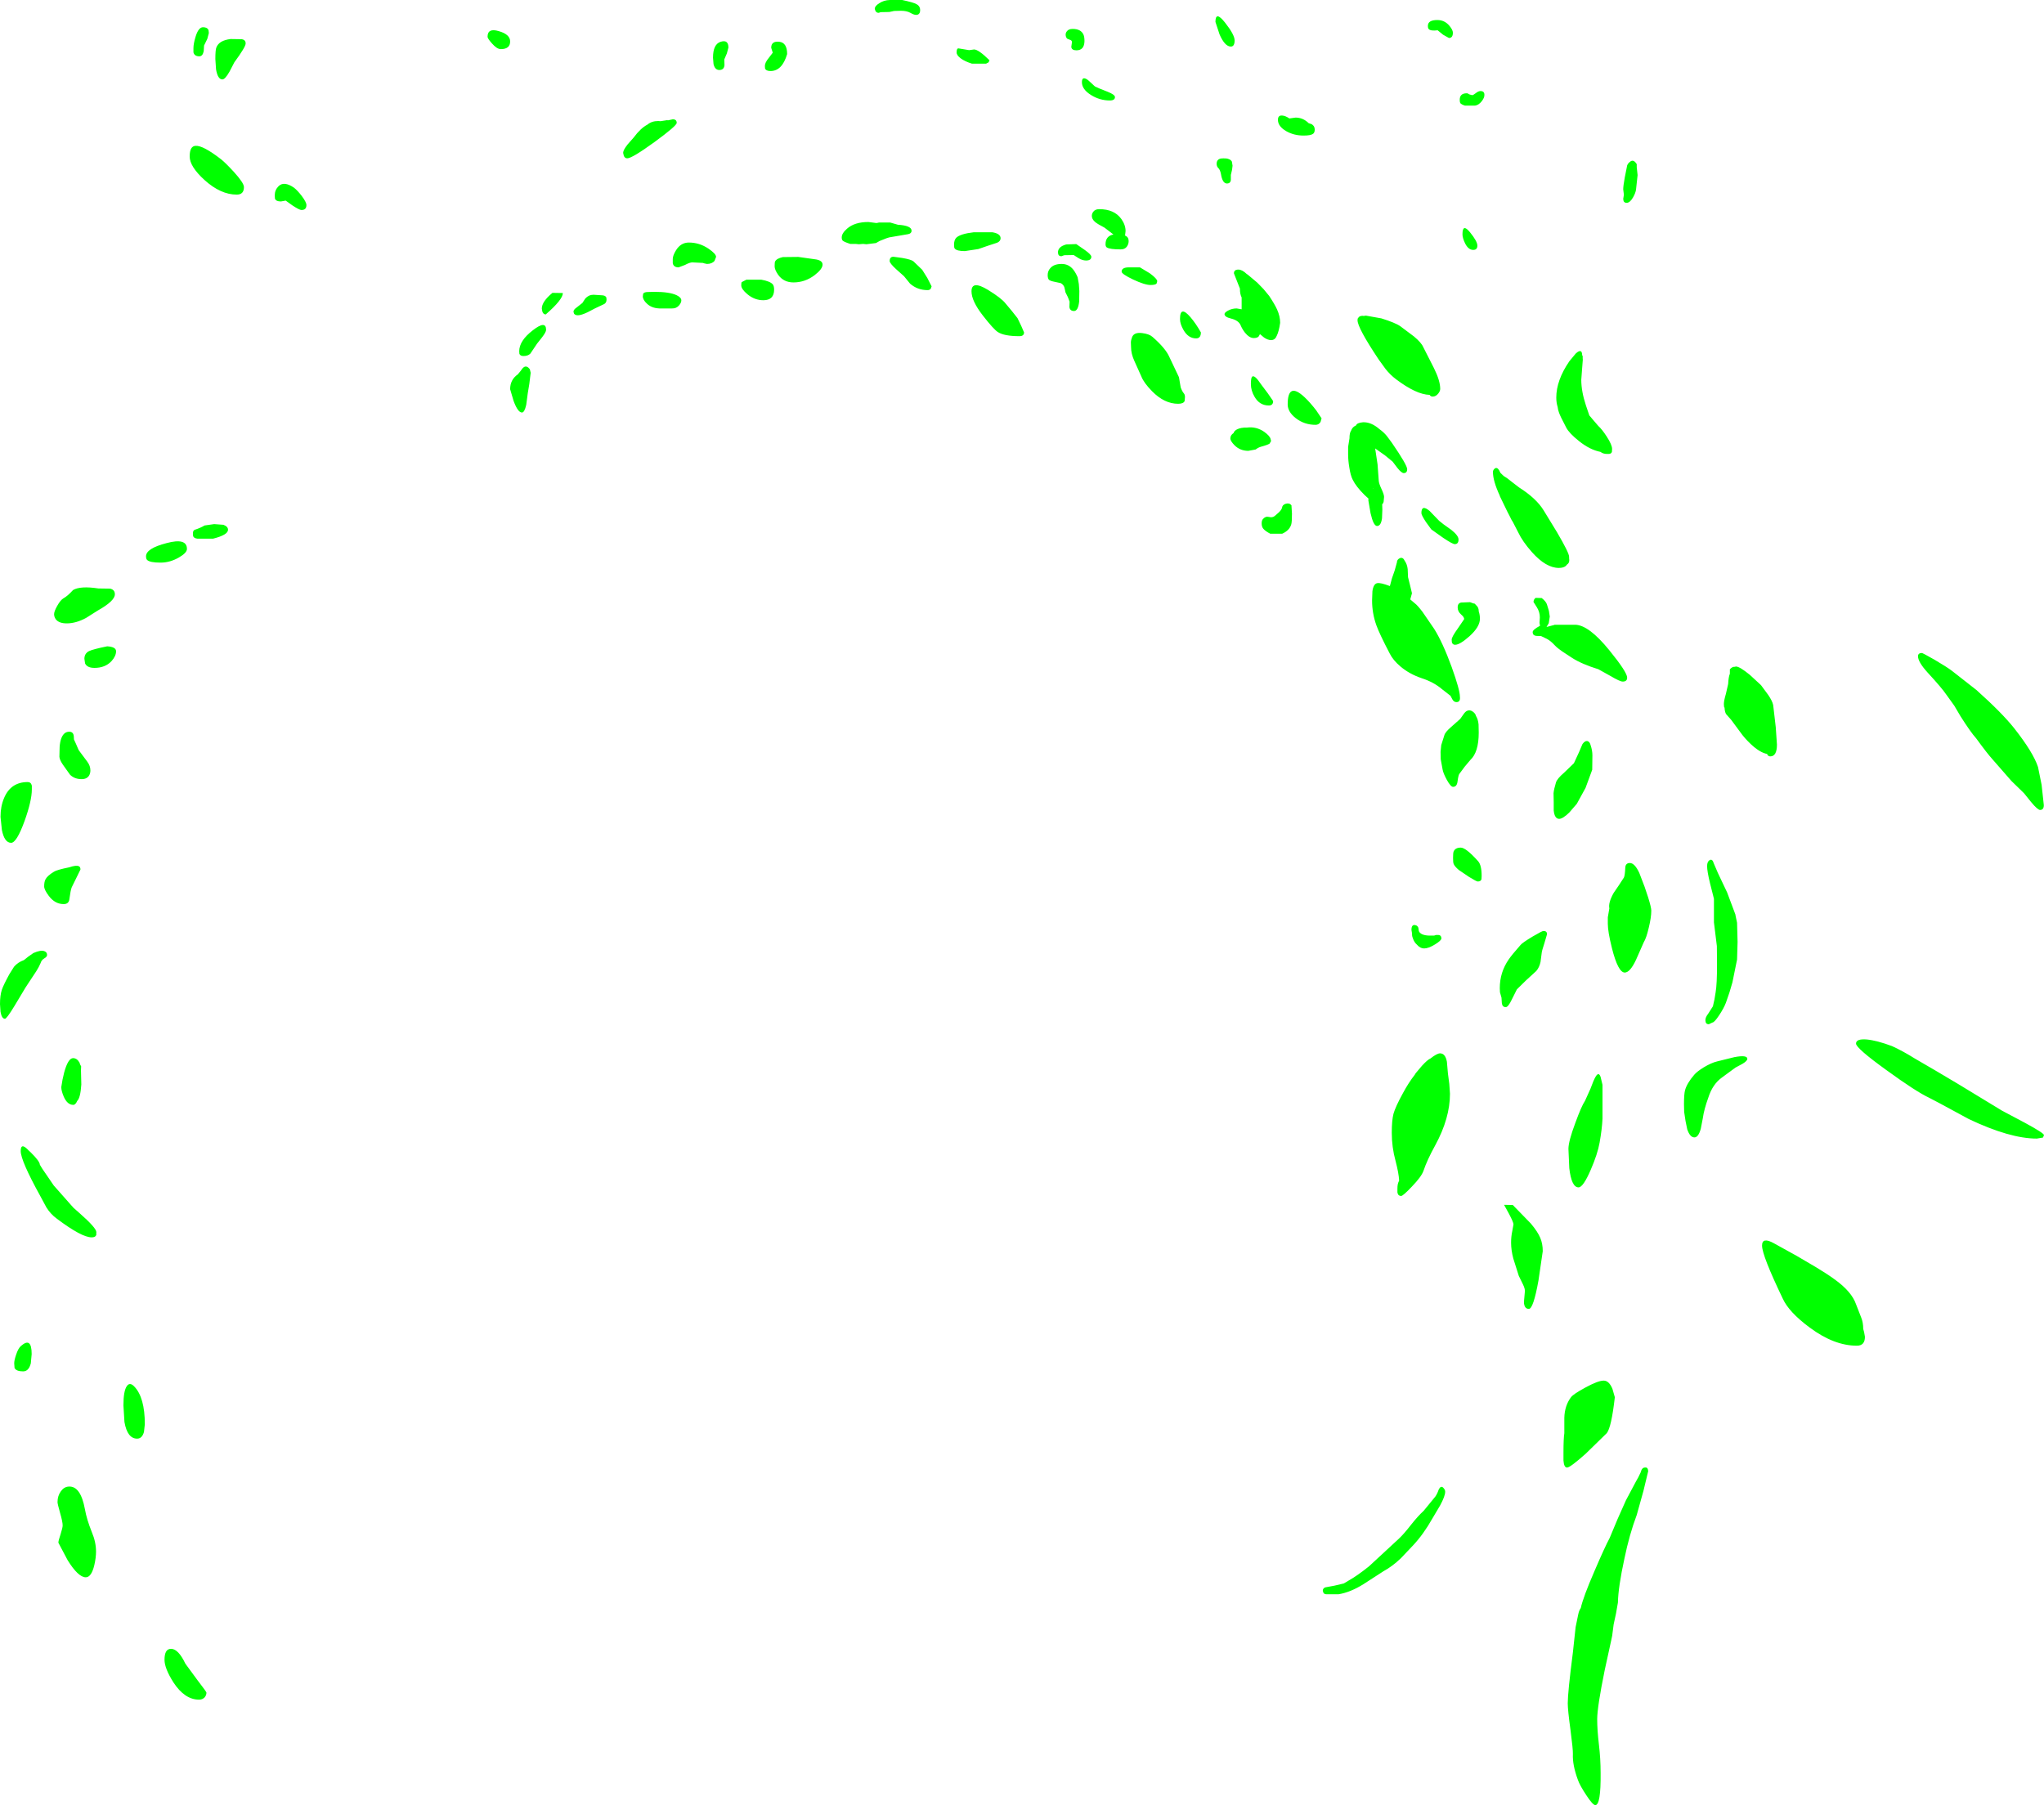 <?xml version="1.0" encoding="UTF-8" standalone="no"?>
<svg xmlns:ffdec="https://www.free-decompiler.com/flash" xmlns:xlink="http://www.w3.org/1999/xlink" ffdec:objectType="shape" height="527.3px" width="597.0px" xmlns="http://www.w3.org/2000/svg">
  <g transform="matrix(1.0, 0.0, 0.0, 1.0, -263.2, -44.5)">
    <path d="M739.3 91.75 Q740.3 90.9 741.25 92.45 L741.25 93.35 741.5 95.65 741.05 99.8 741.05 99.85 Q740.9 100.9 740.15 102.2 739.25 103.75 738.3 103.75 737.6 103.75 737.4 103.2 L737.3 102.6 737.5 101.4 737.3 99.8 Q737.3 98.85 737.75 96.35 L738.35 93.35 Q738.4 92.4 739.3 91.75 M686.55 52.05 Q687.55 53.25 687.55 54.05 687.55 55.6 686.4 55.6 L684.7 54.65 683.1 53.35 Q681.1 53.6 680.5 53.0 680.25 52.75 680.25 52.05 680.25 50.35 683.0 50.35 685.15 50.35 686.55 52.05 M691.6 71.75 Q691.95 71.75 692.3 72.05 L693.15 72.3 Q693.5 72.3 694.25 71.7 695.0 71.1 695.6 71.1 696.85 71.1 696.75 72.35 696.75 73.05 696.0 74.05 695.1 75.2 694.05 75.35 L691.05 75.35 Q690.0 75.0 689.7 74.6 689.55 74.3 689.55 73.65 689.55 71.75 691.6 71.75 M690.35 112.95 Q690.35 109.65 692.55 112.35 694.7 115.0 694.7 116.25 694.7 117.5 693.5 117.5 692.0 117.5 691.05 115.45 690.35 113.95 690.35 112.95 M723.95 147.35 L724.1 147.25 Q725.25 146.6 725.3 148.15 L725.5 148.75 725.45 149.0 725.5 149.55 725.3 152.1 725.05 155.45 Q725.05 158.8 726.4 162.9 L727.4 165.85 728.5 167.15 730.0 168.9 Q731.15 169.95 732.5 172.05 734.05 174.45 734.05 175.65 L734.0 176.5 Q733.8 177.1 733.05 177.1 L732.9 177.1 732.5 177.1 Q731.45 177.1 730.65 176.5 727.6 175.9 724.45 173.4 721.5 171.05 720.65 169.4 718.8 165.9 718.5 164.9 718.25 164.25 718.15 163.4 717.75 162.1 717.75 160.65 717.75 155.6 721.55 150.05 L723.45 147.75 723.95 147.35 M662.15 136.7 L666.65 137.5 Q670.8 138.8 672.2 139.8 L676.2 142.8 Q678.35 144.6 678.9 145.9 L682.0 152.0 Q683.85 155.7 683.85 158.1 683.85 158.75 683.25 159.5 682.55 160.35 681.65 160.35 681.05 160.35 680.75 159.85 676.85 159.75 670.9 155.25 669.25 154.0 667.9 152.3 L665.9 149.55 Q659.7 140.25 659.7 138.05 659.7 137.45 659.95 137.3 660.25 136.75 661.25 136.75 L661.45 136.8 662.15 136.7 M657.8 170.35 Q658.15 169.3 659.1 168.85 L659.25 168.8 Q659.5 168.0 661.3 167.85 663.7 167.75 666.15 169.9 667.35 170.75 668.25 171.85 L669.7 173.8 Q674.2 180.35 674.2 181.55 674.2 182.7 673.2 182.7 672.55 182.7 671.35 181.2 L669.95 179.35 667.75 177.55 665.5 175.95 664.85 175.5 665.55 180.15 665.9 184.95 Q665.95 185.75 666.7 187.35 667.45 188.95 667.45 189.65 L667.35 190.75 667.35 190.85 Q667.3 191.5 666.9 191.8 L666.95 193.35 666.85 195.9 Q666.55 198.15 665.4 198.15 664.35 198.15 663.5 194.4 L662.85 190.6 662.9 190.15 661.7 189.05 Q659.25 186.6 658.3 184.65 657.65 183.4 657.3 181.05 656.95 179.0 656.95 177.2 L656.95 175.05 657.35 172.55 Q657.35 170.95 657.8 170.35 M648.9 167.75 Q648.4 168.6 647.45 168.6 644.15 168.6 641.65 166.65 639.3 164.8 639.3 162.65 639.3 155.9 644.25 160.55 645.85 162.05 647.65 164.4 L649.2 166.7 648.9 167.75 M664.25 187.05 L664.2 187.15 664.3 187.2 664.25 187.05 M683.55 196.65 Q684.45 197.45 687.05 199.25 689.2 200.95 689.2 202.1 689.2 203.45 688.1 203.45 687.45 203.45 684.7 201.6 L681.25 199.15 679.65 196.95 Q678.35 194.95 678.35 194.4 678.35 191.75 680.75 193.75 L683.55 196.65 M701.05 181.85 L701.45 182.65 702.4 183.55 Q703.45 184.15 704.75 185.25 L706.9 186.9 Q711.95 190.1 714.1 193.65 L717.95 199.95 Q721.5 206.0 721.5 207.15 L721.5 207.55 721.55 208.1 Q721.55 209.0 720.9 209.4 L720.5 209.85 Q719.8 210.4 718.5 210.4 714.75 210.4 710.65 205.8 707.9 202.7 706.65 200.05 L705.05 196.95 704.7 196.4 704.05 195.1 703.5 194.05 701.25 189.4 701.25 189.3 Q699.25 185.0 699.25 182.35 699.25 181.8 699.8 181.35 700.45 180.9 701.05 181.85 M770.25 239.2 Q771.3 239.2 774.3 241.65 L777.55 244.65 779.65 247.5 Q780.85 249.25 781.1 250.45 L781.85 256.9 782.2 262.0 Q782.2 265.45 780.25 265.45 779.7 265.45 779.4 264.95 L779.35 264.75 Q777.2 264.35 774.55 261.85 772.7 260.1 771.55 258.45 L768.85 254.8 767.35 253.1 Q766.95 252.45 766.9 251.25 L766.75 250.95 766.7 250.15 Q766.7 249.2 767.3 247.15 L767.95 244.3 Q768.05 242.25 768.45 241.3 L768.45 240.0 Q769.25 239.2 769.75 239.3 L770.25 239.2 M738.45 242.45 Q738.45 243.6 737.15 243.6 736.35 243.6 733.55 241.95 L730.05 240.0 Q725.2 238.5 722.4 236.7 L719.5 234.8 Q718.1 233.85 717.3 233.0 716.1 231.7 715.05 231.15 L713.3 230.3 711.85 230.25 Q710.85 230.1 710.85 229.15 710.85 228.45 713.0 227.3 L712.85 226.45 712.95 224.85 Q712.95 223.25 712.05 221.85 L711.1 220.35 Q711.1 219.65 711.7 219.15 L713.5 219.2 Q714.7 220.15 715.0 221.0 L715.6 222.95 715.85 224.6 715.55 226.55 714.9 227.65 717.2 227.05 717.2 227.0 723.35 227.0 Q727.3 227.15 733.2 234.4 738.45 240.85 738.45 242.45 M763.75 296.7 L764.95 299.5 766.3 302.35 767.65 305.2 770.05 311.6 770.15 312.15 770.55 314.05 770.7 319.65 770.55 324.8 769.2 331.45 768.35 334.35 767.3 337.4 Q766.7 339.0 765.3 341.1 763.95 343.15 763.35 343.2 L762.3 343.7 Q761.6 343.7 761.4 343.15 L761.3 342.55 Q761.3 341.65 762.1 340.65 L763.5 338.45 763.95 336.45 764.3 334.3 Q764.7 332.0 764.7 326.1 L764.65 320.85 763.8 313.95 763.8 307.05 762.65 302.5 Q761.8 299.0 761.8 297.5 761.8 296.2 762.55 295.75 763.35 295.3 763.75 296.7 M694.3 221.25 Q695.1 221.9 695.1 223.0 L695.1 223.1 Q695.45 224.1 695.45 225.25 695.45 227.6 692.4 230.35 689.6 232.85 688.2 232.85 687.45 232.85 687.25 232.1 L687.2 231.35 Q687.2 230.55 689.05 228.0 L690.85 225.35 Q690.85 224.75 689.9 223.95 688.95 223.1 688.95 221.95 688.95 220.6 690.1 220.5 L690.25 220.5 692.55 220.4 693.5 220.75 693.95 220.85 694.3 221.25 M672.05 207.55 Q672.95 207.15 673.5 208.35 674.2 209.35 674.35 210.75 L674.45 213.1 675.05 215.5 675.6 217.8 675.1 219.6 676.45 220.75 Q677.2 221.3 678.65 223.2 L682.05 228.15 Q684.55 232.1 687.2 239.35 689.6 246.05 689.6 248.0 689.8 249.6 688.6 249.6 687.85 249.6 687.4 248.8 L686.85 247.75 684.35 245.8 Q681.95 243.75 678.4 242.6 674.85 241.4 672.25 239.2 670.1 237.4 669.1 235.4 666.1 229.65 665.2 227.15 663.95 223.65 663.95 219.9 L664.05 217.2 Q664.35 215.05 665.45 214.85 666.4 214.65 669.15 215.7 L669.75 213.45 670.55 211.15 671.2 208.8 Q671.2 207.95 672.05 207.55 M684.15 262.15 L685.05 259.3 Q685.3 258.35 687.05 256.85 L689.7 254.5 690.65 253.15 Q691.2 252.35 691.7 252.15 692.5 251.75 693.4 252.4 694.15 252.95 694.3 253.65 694.9 254.6 695.05 256.1 L695.1 258.5 Q695.1 264.25 692.65 266.5 L691.05 268.4 689.45 270.55 Q689.15 270.9 688.9 272.85 688.7 274.35 687.6 274.35 686.9 274.35 685.75 272.25 684.75 270.4 684.55 269.3 L684.0 266.3 683.95 264.15 684.15 262.15 M687.75 293.3 Q688.2 292.1 689.85 292.1 691.35 292.1 694.9 296.05 695.95 297.2 695.95 300.35 L695.9 301.35 Q695.7 302.0 694.8 302.0 694.45 302.0 692.25 300.65 L689.3 298.65 Q688.0 297.55 687.75 296.8 687.6 296.4 687.6 295.1 687.6 293.7 687.75 293.3 M722.9 267.45 L724.4 264.2 725.4 261.85 Q726.15 260.8 726.9 261.0 727.55 261.2 727.8 262.25 728.3 263.75 728.3 265.15 L728.25 269.35 726.3 274.65 723.75 279.3 721.55 281.85 Q719.65 283.7 718.6 283.7 717.25 283.7 717.0 281.25 L717.0 278.8 716.95 276.2 Q717.05 275.1 717.65 273.1 717.95 272.0 720.05 270.2 L722.9 267.45 M715.05 317.4 L714.3 319.95 Q713.55 322.25 713.5 322.8 L713.15 325.5 Q712.8 327.1 711.9 328.15 L708.95 330.85 706.25 333.5 704.75 336.5 Q703.7 338.7 703.0 338.7 702.0 338.7 701.85 337.55 L701.75 335.95 701.3 334.35 701.25 333.15 Q701.25 328.5 703.9 324.7 704.75 323.45 707.35 320.5 707.9 319.85 710.8 318.1 713.6 316.45 714.0 316.45 715.05 316.45 715.05 317.4 M677.75 316.75 Q678.55 317.9 681.4 317.8 L682.05 317.8 682.75 317.6 683.1 317.65 683.15 317.6 Q684.15 317.6 684.2 318.6 684.2 319.25 682.3 320.4 680.4 321.55 679.2 321.55 677.95 321.55 677.0 320.4 676.3 319.8 675.9 318.7 L675.85 318.5 675.7 318.15 675.7 318.05 675.65 317.85 675.6 317.1 675.6 317.05 675.45 316.15 Q675.45 314.25 676.9 314.85 677.45 315.15 677.5 315.75 677.55 316.45 677.75 316.75 M683.8 352.2 Q685.35 352.2 685.8 354.65 L686.1 358.05 686.5 361.1 686.7 364.0 Q686.7 371.15 682.4 379.05 680.0 383.4 678.95 386.55 678.35 388.25 675.55 391.15 673.0 393.85 672.45 393.85 671.5 393.85 671.35 392.8 L671.35 391.7 Q671.35 390.35 671.75 389.6 L671.85 389.35 Q671.75 387.25 670.8 383.6 669.7 379.6 669.7 375.4 669.7 371.8 670.2 369.85 670.8 367.75 672.95 363.85 674.55 360.85 676.45 358.4 L676.65 358.05 678.25 356.15 678.55 355.8 Q680.15 354.05 681.0 353.7 682.9 352.2 683.8 352.2 M727.75 362.5 Q728.65 360.0 729.25 359.0 730.15 357.5 730.7 359.1 L731.25 361.4 731.25 364.95 731.25 371.3 Q731.1 374.4 730.4 378.3 729.8 381.65 727.8 386.25 725.6 391.35 724.25 391.35 722.2 391.35 721.55 385.75 L721.3 380.1 Q721.3 377.9 723.3 372.55 725.1 367.6 726.15 366.05 L727.75 362.5 M744.6 306.7 Q745.5 309.6 745.5 310.5 745.5 312.5 744.75 315.55 744.05 318.55 743.3 319.75 L741.05 324.85 Q739.3 328.6 737.75 328.6 735.8 328.6 734.0 321.45 732.8 316.65 732.8 314.35 L732.8 312.45 733.25 309.85 Q732.9 308.2 734.5 305.35 L736.0 303.15 737.5 300.85 Q737.8 300.25 737.9 298.0 737.95 296.6 739.25 296.6 740.65 296.6 742.0 299.5 L743.55 303.55 744.6 306.7 M764.75 354.55 L769.8 353.3 Q773.55 352.6 773.55 353.8 773.55 354.4 772.15 355.25 L770.1 356.35 766.15 359.25 Q763.4 361.2 762.15 365.15 760.9 368.6 760.55 371.15 L759.95 374.25 Q759.25 376.75 758.1 376.75 756.8 376.75 756.0 374.4 L755.5 371.95 755.1 369.3 755.05 367.05 Q755.05 364.15 755.35 363.0 755.9 360.95 758.05 358.45 758.8 357.55 760.8 356.3 763.05 354.95 764.75 354.55 M808.45 348.15 Q811.45 348.45 815.85 350.1 819.1 351.6 822.45 353.7 L828.8 357.4 835.2 361.2 847.95 368.95 854.55 372.45 Q860.2 375.5 860.2 376.1 L859.9 376.8 858.1 377.1 Q850.25 377.1 838.25 371.4 827.5 365.55 826.7 365.2 822.85 363.4 814.25 357.15 805.3 350.7 805.3 349.35 805.3 347.9 808.45 348.15 M823.4 236.2 Q823.4 235.25 824.55 235.25 824.75 235.25 828.2 237.2 831.85 239.35 833.3 240.45 L840.45 246.05 Q847.95 252.75 851.55 257.3 857.05 264.3 858.45 268.55 L859.5 273.75 860.15 279.7 Q860.15 281.1 859.05 281.1 858.35 281.1 856.4 278.75 L854.35 276.2 850.7 272.65 845.15 266.3 Q843.6 264.6 840.4 260.2 838.7 258.3 835.8 253.7 L834.0 250.65 831.7 247.45 Q830.35 245.45 826.15 240.9 823.4 237.85 823.4 236.2 M799.15 418.3 Q804.05 421.85 805.3 425.5 L806.8 429.35 Q807.4 430.8 807.4 432.7 L807.65 433.6 807.9 435.0 Q807.9 437.6 805.55 437.6 798.85 437.6 791.7 432.25 785.7 427.8 783.9 423.85 777.85 411.25 777.85 408.35 777.85 405.75 781.35 407.7 L787.95 411.35 793.65 414.7 Q796.9 416.65 799.15 418.3 M734.15 450.2 L734.85 452.65 Q733.85 461.45 732.5 463.15 L726.35 469.15 Q721.8 473.2 720.9 473.2 720.0 473.2 719.85 471.15 L719.85 468.8 Q719.85 464.8 720.1 463.15 L720.1 458.65 Q720.2 455.1 722.05 452.65 722.7 451.75 726.2 449.85 729.95 447.8 731.6 447.8 733.15 447.8 734.15 450.2 M744.6 474.25 L744.55 474.45 743.2 480.05 741.25 487.05 Q739.1 492.75 737.65 499.8 735.85 508.05 735.75 512.65 L735.2 515.8 734.5 519.05 734.15 521.75 734.1 522.2 734.0 522.7 733.8 523.65 731.9 532.35 Q729.7 543.15 729.7 546.7 729.7 549.9 730.2 554.1 730.7 558.25 730.7 562.4 730.8 571.8 729.15 571.8 728.4 571.8 726.45 568.8 724.6 566.0 724.05 564.4 722.45 560.05 722.6 556.9 722.65 555.55 721.9 549.85 721.1 544.0 721.1 542.05 721.1 538.85 722.6 527.2 L723.4 519.8 724.15 516.15 Q724.4 514.9 724.9 514.25 725.6 511.05 728.9 503.45 731.9 496.45 733.35 493.75 L735.65 488.25 738.1 482.75 741.0 477.3 741.7 476.05 742.4 474.6 Q742.75 473.2 743.6 473.2 744.3 473.05 744.5 473.7 L744.6 474.25 M712.55 418.55 Q711.05 426.85 709.75 426.85 708.4 426.85 708.3 424.9 L708.55 422.05 Q708.75 421.15 708.0 419.65 L706.8 417.2 705.2 412.15 Q704.55 409.7 704.55 407.5 704.55 405.7 704.9 404.1 L705.25 402.15 Q705.25 401.55 703.9 399.0 L702.5 396.45 705.05 396.5 710.35 401.95 Q712.35 404.35 713.05 406.05 713.8 407.75 713.8 410.0 L712.55 418.55 M675.3 489.95 Q677.35 487.35 679.0 485.85 L682.4 481.7 Q683.0 480.85 683.4 479.65 684.0 478.4 684.7 479.05 685.3 479.65 685.3 480.25 685.3 481.55 683.8 484.3 L681.55 488.1 Q678.95 492.7 675.95 495.9 L672.35 499.7 Q669.9 502.05 667.25 503.5 L661.45 507.25 Q657.6 509.65 654.2 510.2 L650.55 510.2 Q650.05 510.2 649.75 509.8 L649.55 509.2 Q649.55 508.5 650.25 508.2 L652.95 507.7 655.7 507.05 657.2 506.15 Q659.55 504.85 663.05 502.05 L671.75 494.0 Q673.2 492.65 675.3 489.95 M668.15 500.35 L667.9 500.55 668.15 500.35 M587.35 73.85 Q584.4 73.85 581.85 72.25 579.2 70.6 579.2 68.5 579.2 66.6 581.0 67.9 L583.0 69.75 Q583.6 70.1 586.7 71.3 588.85 72.15 588.85 72.85 588.85 73.85 587.35 73.85 M579.95 56.5 Q579.9 59.2 577.6 59.2 576.2 59.2 576.1 58.2 L576.3 56.75 Q576.25 56.3 575.75 56.15 L574.9 55.8 Q574.45 55.35 574.45 54.6 574.45 54.1 574.8 53.65 575.3 52.95 576.5 52.95 578.9 52.95 579.65 54.6 579.95 55.25 579.95 56.5 M622.7 58.1 Q620.95 58.1 619.4 54.55 L618.2 50.9 Q618.2 47.55 621.0 51.1 623.8 54.65 623.8 56.3 623.8 58.1 622.7 58.1 M621.05 90.75 Q622.5 90.85 623.0 91.7 L623.2 92.9 623.05 94.1 622.7 95.6 622.7 97.05 Q622.6 98.1 621.55 98.1 620.25 98.1 619.8 95.3 619.55 94.05 619.0 93.55 618.55 93.1 618.55 92.35 618.55 91.05 619.8 90.8 L620.65 90.75 621.05 90.8 621.05 90.75 M641.6 78.85 Q643.8 78.85 645.45 80.5 L646.25 80.75 Q647.2 81.25 647.2 82.35 647.2 83.25 646.7 83.6 646.0 84.1 643.95 84.1 641.1 84.1 638.85 82.8 636.45 81.4 636.45 79.5 636.45 78.15 637.7 78.25 638.6 78.3 639.8 79.1 L641.6 78.85 M529.1 48.25 Q528.05 47.65 526.35 47.65 L524.35 47.7 522.95 48.0 520.4 48.05 519.85 48.25 Q519.2 48.25 518.9 47.7 L518.7 47.1 Q518.7 46.25 520.0 45.45 521.35 44.55 523.1 44.5 L526.7 44.5 Q530.0 45.2 530.85 45.7 531.95 46.25 531.95 47.45 531.95 48.85 530.75 48.85 530.15 48.85 529.1 48.25 M488.9 59.9 L488.45 58.45 Q488.45 56.45 490.8 56.7 493.1 56.95 493.1 60.3 491.65 65.25 488.25 65.25 486.95 65.25 486.65 64.5 L486.6 63.75 Q486.6 62.8 487.75 61.4 L488.9 59.9 M489.95 62.05 L490.25 61.6 490.0 61.95 489.95 62.05 M551.2 63.1 L547.1 63.1 Q545.0 62.45 543.8 61.55 542.6 60.65 542.6 59.8 542.6 58.5 543.25 58.65 L546.25 59.15 547.7 58.95 Q549.0 58.95 552.2 62.1 L551.95 62.7 551.2 63.1 M553.05 112.35 Q555.45 112.75 555.45 114.1 555.45 114.95 554.45 115.4 L551.55 116.35 548.95 117.25 545.0 117.85 Q542.65 117.85 542.05 117.1 541.85 116.85 541.85 116.0 541.85 114.55 542.55 113.9 543.75 112.8 547.6 112.35 L553.05 112.35 M528.45 112.9 L522.9 113.85 Q522.55 113.9 520.6 114.7 L520.1 114.9 519.05 115.5 516.25 115.85 515.3 115.75 514.05 115.85 513.1 115.75 511.55 115.75 Q509.8 115.2 509.35 114.8 509.05 114.55 509.05 113.85 509.05 112.65 510.6 111.3 512.8 109.35 516.85 109.35 L519.15 109.65 519.8 109.55 519.8 109.5 523.2 109.5 525.45 110.15 Q529.45 110.4 529.45 111.9 529.45 112.7 528.45 112.9 M530.0 120.85 L532.55 123.3 534.05 125.7 535.3 128.15 535.05 128.85 Q534.7 129.25 534.15 129.25 531.15 129.25 529.0 127.35 L527.25 125.2 524.9 123.1 Q523.05 121.4 523.05 120.75 523.05 119.5 524.15 119.5 L526.7 119.85 Q529.35 120.3 530.0 120.85 M558.7 135.3 L560.4 137.45 561.5 139.75 562.3 141.6 Q562.3 142.7 560.95 142.7 556.5 142.7 554.65 141.5 553.4 140.7 550.25 136.65 546.95 132.4 546.95 129.6 546.95 126.25 551.8 129.2 555.7 131.6 556.9 133.15 L558.7 135.3 M491.85 119.6 L496.35 119.55 501.65 120.3 Q503.45 120.65 503.45 121.8 503.45 123.1 501.1 124.9 498.3 127.0 494.95 127.0 492.1 127.0 490.5 124.8 489.45 123.3 489.45 122.3 489.45 121.1 489.6 120.85 490.05 120.0 491.85 119.6 M489.3 129.1 Q489.3 132.2 486.15 132.2 483.6 132.2 481.5 130.45 479.7 128.95 479.7 127.85 479.7 127.1 479.85 126.9 L481.2 126.2 485.55 126.2 Q488.1 126.65 488.9 127.55 489.3 128.05 489.3 129.1 M627.6 124.7 L630.4 127.05 632.25 128.95 633.9 130.95 Q635.55 133.45 636.2 134.9 637.1 136.9 637.1 138.8 636.75 141.3 636.1 142.6 635.65 143.75 634.6 143.85 L634.45 143.85 Q633.5 143.85 632.4 143.1 L631.2 142.1 630.85 142.75 Q630.45 143.25 629.4 143.25 628.1 143.25 626.8 141.65 626.0 140.6 625.55 139.5 624.95 138.1 622.75 137.55 620.85 137.1 620.85 136.25 620.85 135.8 621.85 135.25 623.0 134.6 624.4 134.6 L625.85 134.85 625.85 131.4 Q625.35 130.4 625.35 128.9 L625.35 128.8 625.05 128.05 623.6 124.35 Q623.6 123.25 624.9 123.25 626.0 123.25 627.35 124.55 L627.6 124.7 M608.9 140.95 Q607.85 139.15 607.85 137.7 607.85 133.6 610.9 137.15 612.45 138.95 613.95 141.6 613.95 143.35 612.55 143.35 610.3 143.35 608.9 140.95 M590.5 117.35 Q587.4 117.35 586.5 116.8 586.1 116.55 586.1 115.85 586.1 113.45 588.4 113.0 L588.15 112.8 585.8 111.0 Q583.75 109.95 583.0 109.3 582.1 108.5 582.1 107.6 582.1 106.95 582.45 106.45 583.0 105.6 584.25 105.6 588.65 105.6 590.7 108.45 591.95 110.2 591.95 112.0 L591.8 113.3 Q592.85 113.75 592.85 114.9 592.85 115.7 592.45 116.35 591.85 117.35 590.5 117.35 M596.15 122.6 L599.05 124.35 Q601.2 125.95 601.2 126.65 L601.0 127.35 Q600.6 127.75 599.25 127.75 597.55 127.75 594.15 126.15 590.8 124.55 590.8 123.85 590.8 122.6 592.95 122.6 L596.15 122.6 M574.05 119.05 L573.2 119.35 Q572.5 119.35 572.3 118.8 L572.2 118.25 Q572.2 116.55 574.65 115.9 L577.55 115.8 580.15 117.6 Q581.95 118.9 581.95 119.5 581.95 120.6 580.4 120.6 579.35 120.6 578.2 119.9 L576.8 119.0 574.05 119.05 M573.3 121.6 Q575.4 121.6 576.75 123.35 577.45 124.3 577.95 125.5 L578.3 127.45 578.45 129.5 578.4 132.55 Q578.1 135.35 576.9 135.35 575.7 135.35 575.55 134.2 L575.6 132.6 575.1 131.3 574.4 129.9 574.1 128.5 Q573.85 127.65 573.0 127.2 L571.35 126.85 Q569.8 126.55 569.5 126.15 569.2 125.7 569.2 124.85 569.2 123.7 569.95 122.85 571.0 121.6 573.3 121.6 M593.5 144.55 Q593.5 143.9 593.85 143.0 594.4 141.5 596.8 141.8 598.85 142.05 599.8 142.9 603.65 146.25 604.75 148.8 L607.55 154.7 607.8 156.2 608.05 157.65 Q608.45 158.8 609.0 159.45 609.3 159.8 609.3 160.5 L609.2 161.65 Q608.85 162.45 607.3 162.45 603.3 162.45 599.7 158.8 597.25 156.3 596.55 154.45 L594.5 149.9 Q593.55 147.8 593.55 145.9 L593.5 144.55 M628.55 156.7 Q628.55 154.95 628.9 154.55 629.6 153.85 631.55 156.8 L633.5 159.4 635.05 161.65 Q635.05 162.95 633.8 162.95 631.1 162.95 629.65 160.45 628.55 158.6 628.55 156.7 M634.3 172.7 L634.45 173.35 634.0 174.1 Q633.35 174.5 631.65 174.95 630.7 175.2 629.95 175.8 L627.8 176.2 Q625.4 176.2 623.75 174.55 622.55 173.3 622.55 172.6 622.55 171.6 623.5 171.0 623.65 170.4 624.45 169.95 625.6 169.35 627.45 169.4 630.15 169.05 632.45 170.65 634.05 171.8 634.3 172.7 M632.05 196.15 Q632.8 195.25 633.8 195.5 634.85 195.8 635.55 195.2 L636.75 194.15 Q637.55 193.35 637.65 192.8 637.75 191.95 638.75 191.65 639.8 191.35 640.4 192.1 L640.55 194.55 Q640.55 197.0 640.35 197.65 639.85 199.45 637.7 200.4 L634.2 200.4 Q632.65 199.6 632.1 198.85 631.7 198.3 631.7 197.4 631.7 196.55 632.05 196.15 M409.45 58.85 Q408.35 58.85 406.9 57.2 405.6 55.75 405.6 55.25 405.6 52.6 408.9 53.6 412.2 54.55 412.2 56.6 412.2 58.85 409.45 58.85 M445.2 89.15 Q445.2 88.35 446.5 86.7 L448.3 84.65 Q450.3 81.95 452.3 80.9 453.55 79.85 455.45 79.85 L456.1 79.9 458.05 79.6 458.3 79.65 459.7 79.35 Q460.85 79.35 460.85 80.4 460.85 81.25 454.35 86.0 447.8 90.75 446.4 90.75 445.7 90.75 445.4 90.0 L445.2 89.15 M473.7 56.7 Q475.95 56.0 475.95 58.4 L475.5 60.1 474.75 61.85 474.8 63.55 Q474.65 64.95 473.3 64.95 472.0 64.95 471.6 63.2 L471.45 61.35 Q471.45 57.4 473.7 56.7 M330.55 55.9 L333.85 55.95 Q334.95 56.15 334.95 57.2 334.95 58.2 331.65 62.7 L330.25 65.4 Q328.95 67.7 328.15 67.7 326.8 67.7 326.3 64.75 L326.1 61.75 Q326.1 59.05 326.4 58.35 327.2 56.3 330.55 55.9 M324.2 54.15 L323.75 55.85 322.8 57.8 322.7 59.45 Q322.4 60.95 321.4 60.95 320.0 60.95 319.7 59.8 L319.7 58.55 Q319.7 57.3 320.3 55.3 321.15 52.45 322.5 52.45 323.75 52.45 324.1 53.3 L324.2 54.15 M331.45 94.65 Q334.45 97.95 334.45 99.15 334.45 101.35 332.35 101.35 327.65 101.35 322.95 97.1 318.6 93.15 318.6 90.2 318.6 87.15 320.35 87.1 322.5 86.95 327.8 91.05 329.1 92.1 331.45 94.65 M351.25 105.85 Q350.65 105.85 348.6 104.5 L346.65 103.1 345.25 103.35 Q343.8 103.35 343.5 102.5 L343.45 101.55 Q343.45 100.0 344.55 98.9 346.15 97.3 349.1 99.35 350.1 100.15 351.3 101.7 352.7 103.55 352.7 104.4 352.7 105.85 351.25 105.85 M328.45 197.8 Q329.8 198.3 329.8 199.25 329.8 200.75 325.45 201.85 L320.85 201.85 Q319.85 201.75 319.6 201.1 L319.55 200.3 Q319.55 199.45 320.1 199.25 321.8 198.7 322.95 198.0 L325.75 197.6 328.45 197.8 M472.35 119.55 L471.9 120.7 Q471.15 121.6 469.7 121.6 L468.95 121.45 468.5 121.3 465.4 121.15 Q464.65 121.15 463.25 121.9 L461.4 122.6 Q459.95 122.6 459.7 121.4 L459.7 120.15 Q459.7 119.15 460.65 117.6 462.05 115.35 464.4 115.35 467.5 115.35 470.15 117.15 472.35 118.65 472.35 119.55 M461.5 133.75 Q460.7 134.65 459.45 134.6 L456.45 134.6 Q453.7 134.7 452.15 133.2 450.95 132.1 450.95 131.05 L451.05 130.3 Q451.35 129.8 452.45 129.8 L454.25 129.75 Q458.8 129.75 460.85 130.75 462.2 131.4 462.2 132.25 462.2 132.95 461.5 133.75 M424.55 130.05 L427.6 130.1 Q427.6 132.0 422.6 136.35 421.9 136.35 421.6 135.5 L421.45 134.65 Q421.45 132.6 424.55 130.05 M414.85 147.1 Q414.85 144.05 418.8 141.0 422.7 137.95 422.7 140.85 422.7 141.5 421.55 143.0 L420.05 144.9 418.1 147.8 Q417.4 148.5 416.1 148.5 415.15 148.5 414.9 147.85 L414.85 147.1 M438.85 130.75 Q440.0 130.75 440.3 131.4 L440.35 132.05 Q440.35 132.9 439.7 133.3 L436.95 134.6 434.85 135.7 Q432.95 136.6 432.0 136.6 431.15 136.6 430.85 136.1 L430.7 135.55 Q430.7 134.95 431.65 134.3 L433.3 133.0 434.15 131.7 Q435.15 130.6 436.55 130.6 L438.85 130.75 M418.2 153.4 L417.8 156.65 417.35 159.35 416.9 162.75 Q416.4 165.0 415.65 165.0 414.45 165.0 413.2 161.6 L412.2 158.2 Q412.2 155.4 414.45 153.85 L415.35 152.75 Q415.85 151.95 416.3 151.7 417.1 151.25 417.95 152.35 L418.2 153.4 M315.45 207.35 Q312.85 208.85 310.1 208.85 307.05 208.85 306.2 208.1 305.85 207.8 305.85 207.0 305.85 204.7 311.85 203.15 317.8 201.55 317.8 204.85 317.8 206.0 315.45 207.35 M296.75 218.1 Q296.75 220.05 291.75 222.85 L288.35 225.0 Q285.4 226.6 282.7 226.6 280.4 226.6 279.5 225.4 279.0 224.7 279.0 223.9 279.0 223.1 279.9 221.5 280.85 219.8 281.7 219.3 282.9 218.65 284.55 216.85 286.7 215.6 291.95 216.4 L295.35 216.45 Q296.75 216.75 296.75 218.1 M297.1 234.75 Q297.1 236.15 295.75 237.65 293.9 239.6 290.8 239.6 288.65 239.6 288.05 238.3 L287.85 236.95 Q287.85 235.4 289.2 234.7 290.35 234.15 294.5 233.3 297.1 233.45 297.1 234.75 M280.55 265.55 L280.6 263.45 Q280.6 261.9 280.95 260.65 281.65 258.25 283.4 258.25 284.6 258.25 284.75 259.5 L284.8 260.5 285.35 261.7 286.15 263.55 286.35 263.85 288.7 267.0 Q289.6 268.2 289.6 269.55 289.6 270.35 289.25 271.0 288.6 272.1 287.05 272.1 284.95 272.1 283.65 270.8 L281.55 267.85 Q280.6 266.45 280.55 265.55 M272.5 275.1 Q272.5 278.4 270.35 284.4 268.05 290.7 266.45 290.7 264.5 290.7 263.75 286.95 L263.35 283.1 Q263.35 280.05 264.4 277.6 266.35 272.95 271.3 272.95 272.25 272.95 272.5 274.0 L272.5 275.1 M286.7 298.5 L284.15 303.7 Q283.8 304.55 283.45 307.25 283.25 308.6 281.8 308.6 279.25 308.6 277.45 306.2 276.1 304.4 276.1 303.45 276.1 302.05 276.5 301.35 277.05 300.3 278.95 299.15 279.75 298.6 283.45 297.85 285.5 297.15 286.25 297.55 286.7 297.75 286.7 298.5 M274.5 327.0 L273.8 328.2 270.7 332.9 267.4 338.4 Q265.15 342.1 264.65 342.1 263.7 342.1 263.35 340.05 L263.2 337.8 Q263.2 335.25 263.75 333.6 264.25 332.15 265.95 329.05 L267.3 326.9 Q268.4 325.6 270.2 324.95 L271.45 323.95 272.95 322.9 Q275.1 321.95 276.15 322.35 276.95 322.65 276.95 323.45 276.95 324.0 276.15 324.45 275.3 324.95 275.05 325.85 L274.5 327.0 M281.1 362.05 Q281.4 359.85 281.95 357.75 283.1 353.6 284.55 353.6 285.7 353.6 286.45 354.95 L286.55 355.35 286.9 356.0 286.85 357.15 286.95 361.3 Q286.7 365.2 285.75 366.1 285.25 367.25 284.6 367.25 282.85 367.25 281.8 364.8 281.1 363.15 281.1 362.05 M278.9 390.8 L283.45 395.95 284.7 397.35 286.4 398.85 Q291.35 403.2 291.35 404.45 L291.3 404.75 291.35 404.9 Q291.35 405.95 289.95 405.95 287.05 405.95 279.8 400.5 277.95 399.15 276.75 397.2 L275.0 393.95 Q269.25 383.55 269.25 380.75 269.25 378.05 271.6 380.6 L272.15 381.1 Q274.8 383.7 274.85 384.75 L275.55 385.9 278.9 390.8 M272.45 440.05 L272.2 442.75 Q271.6 445.1 269.95 445.1 267.95 445.1 267.45 444.1 L267.35 442.75 Q267.35 441.85 267.9 440.25 268.5 438.4 269.3 437.7 272.45 434.9 272.45 440.05 M281.5 490.1 Q281.5 489.05 280.75 486.45 280.0 483.8 280.0 483.3 280.0 481.45 281.0 480.1 281.95 478.8 283.3 478.75 286.75 478.55 288.0 485.35 288.5 488.25 290.0 492.0 291.25 494.95 291.25 497.75 291.25 499.5 290.75 501.7 289.9 505.25 288.25 505.25 286.05 505.25 282.95 500.25 L280.25 495.15 Q280.25 494.55 280.9 492.65 281.5 490.75 281.5 490.1 M305.25 462.8 Q304.7 464.75 303.25 464.75 300.4 464.75 299.55 459.9 L299.25 455.05 Q299.25 450.8 300.25 449.4 301.1 448.15 302.4 449.5 305.5 452.7 305.5 460.55 L305.25 462.8 M313.2 526.15 Q315.3 526.2 317.35 530.5 L320.95 535.4 Q323.5 538.7 323.5 538.95 323.5 539.65 323.0 540.3 322.35 541.0 321.35 541.0 317.15 541.0 313.85 535.95 311.25 531.85 311.25 529.35 311.25 526.1 313.2 526.15" fill="#00ff00" fill-rule="evenodd" stroke="none"/>
  </g>
</svg>
